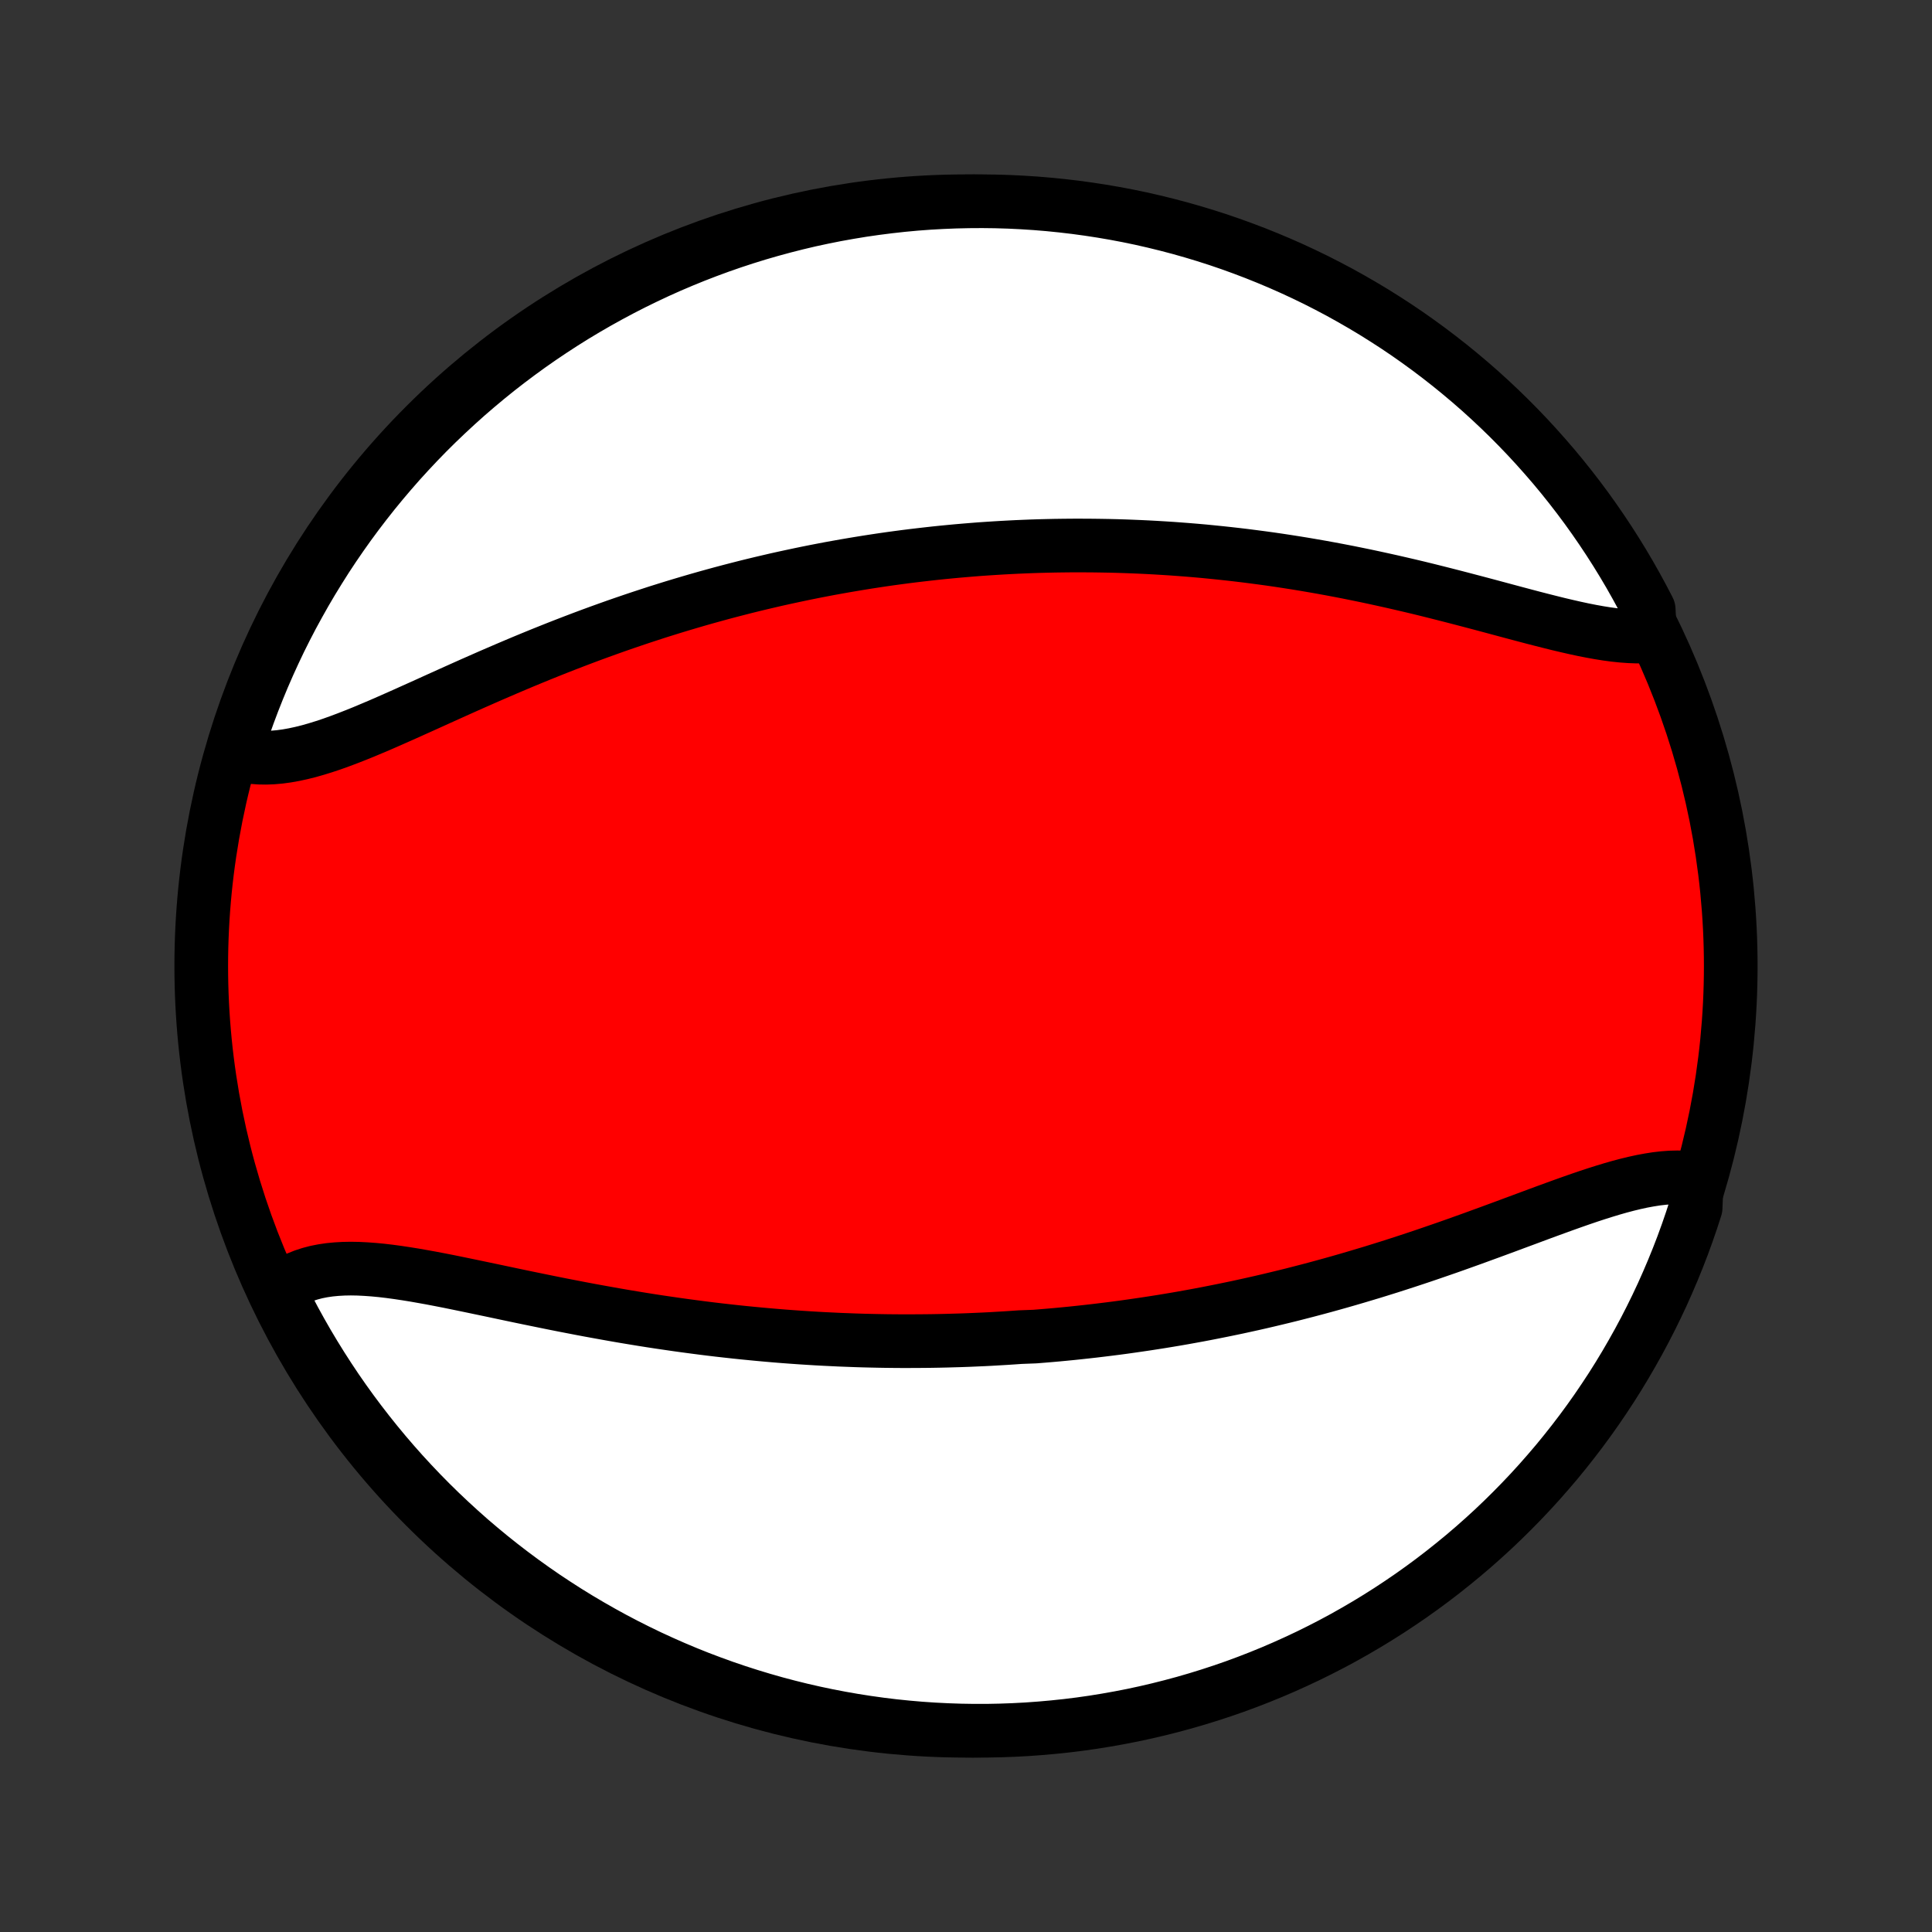 <?xml version="1.0" encoding="utf-8" standalone="no"?>
<!DOCTYPE svg PUBLIC "-//W3C//DTD SVG 1.1//EN"
  "http://www.w3.org/Graphics/SVG/1.1/DTD/svg11.dtd">
<!-- Created with matplotlib (http://matplotlib.org/) -->
<svg height="72pt" version="1.1" viewBox="0 0 72 72" width="72pt" xmlns="http://www.w3.org/2000/svg" xmlns:xlink="http://www.w3.org/1999/xlink">
 <rect x="0" y="0" width="72" height="72" fill="#333333" stroke="none"/>
 <defs>
  <style type="text/css">
*{stroke-linecap:butt;stroke-linejoin:round;}
  </style>
 </defs>
 <g id="figure_1">
  <g id="patch_1">
   <path d="
M0 72
L72 72
L72 0
L0 0
z
" style="fill:none;"/>
  </g>
  <g id="axes_1">
   <g id="PatchCollection_1">
    <defs>
     <path d="
M36 -7.5
C43.558 -7.5 50.808 -10.503 56.153 -15.848
C61.497 -21.192 64.5 -28.442 64.5 -36
C64.5 -43.558 61.497 -50.808 56.153 -56.153
C50.808 -61.497 43.558 -64.5 36 -64.5
C28.442 -64.5 21.192 -61.497 15.848 -56.153
C10.503 -50.808 7.5 -43.558 7.5 -36
C7.5 -28.442 10.503 -21.192 15.848 -15.848
C21.192 -10.503 28.442 -7.5 36 -7.5
z
" id="C0_0_a811fe30f3"/>
     <path d="
M63.233 -28.063
L62.998 -28.098
L62.757 -28.118
L62.511 -28.124
L62.258 -28.118
L62 -28.099
L61.737 -28.069
L61.47 -28.027
L61.198 -27.977
L60.922 -27.917
L60.642 -27.849
L60.358 -27.774
L60.071 -27.692
L59.781 -27.604
L59.487 -27.511
L59.192 -27.414
L58.893 -27.312
L58.593 -27.207
L58.29 -27.099
L57.986 -26.989
L57.679 -26.877
L57.372 -26.764
L57.063 -26.649
L56.754 -26.534
L56.443 -26.419
L56.132 -26.303
L55.82 -26.188
L55.508 -26.073
L55.195 -25.959
L54.883 -25.845
L54.57 -25.733
L54.257 -25.621
L53.945 -25.511
L53.633 -25.403
L53.322 -25.296
L53.011 -25.19
L52.7 -25.086
L52.39 -24.984
L52.081 -24.884
L51.773 -24.785
L51.465 -24.689
L51.159 -24.594
L50.853 -24.502
L50.548 -24.411
L50.245 -24.322
L49.942 -24.235
L49.64 -24.15
L49.34 -24.067
L49.04 -23.986
L48.742 -23.907
L48.444 -23.83
L48.148 -23.754
L47.852 -23.681
L47.558 -23.61
L47.265 -23.54
L46.973 -23.472
L46.682 -23.406
L46.392 -23.342
L46.103 -23.279
L45.815 -23.219
L45.528 -23.16
L45.242 -23.103
L44.957 -23.047
L44.673 -22.993
L44.389 -22.941
L44.107 -22.89
L43.825 -22.841
L43.544 -22.794
L43.264 -22.748
L42.984 -22.704
L42.705 -22.661
L42.426 -22.62
L42.149 -22.58
L41.871 -22.541
L41.595 -22.504
L41.318 -22.469
L41.042 -22.435
L40.767 -22.402
L40.492 -22.371
L40.217 -22.341
L39.942 -22.312
L39.667 -22.285
L39.393 -22.259
L39.119 -22.235
L38.844 -22.212
L38.57 -22.19
L38.022 -22.169
L37.747 -22.15
L37.472 -22.132
L37.198 -22.116
L36.923 -22.1
L36.647 -22.086
L36.371 -22.074
L36.095 -22.062
L35.819 -22.052
L35.541 -22.044
L35.264 -22.036
L34.986 -22.03
L34.707 -22.025
L34.427 -22.022
L34.147 -22.02
L33.866 -22.019
L33.584 -22.019
L33.302 -22.021
L33.018 -22.024
L32.734 -22.029
L32.448 -22.035
L32.162 -22.042
L31.874 -22.051
L31.586 -22.062
L31.296 -22.073
L31.005 -22.087
L30.713 -22.101
L30.42 -22.117
L30.126 -22.135
L29.83 -22.154
L29.533 -22.175
L29.234 -22.197
L28.934 -22.221
L28.633 -22.247
L28.331 -22.274
L28.027 -22.303
L27.721 -22.333
L27.414 -22.365
L27.106 -22.399
L26.796 -22.434
L26.485 -22.471
L26.172 -22.51
L25.858 -22.551
L25.542 -22.593
L25.225 -22.637
L24.907 -22.683
L24.587 -22.73
L24.266 -22.779
L23.944 -22.83
L23.62 -22.883
L23.295 -22.937
L22.97 -22.993
L22.642 -23.051
L22.315 -23.11
L21.986 -23.17
L21.656 -23.232
L21.326 -23.296
L20.995 -23.36
L20.663 -23.426
L20.332 -23.493
L20 -23.561
L19.668 -23.629
L19.336 -23.698
L19.004 -23.768
L18.673 -23.838
L18.343 -23.908
L18.013 -23.977
L17.684 -24.046
L17.357 -24.114
L17.032 -24.181
L16.708 -24.247
L16.386 -24.31
L16.067 -24.371
L15.75 -24.428
L15.437 -24.483
L15.126 -24.533
L14.82 -24.579
L14.517 -24.62
L14.219 -24.655
L13.925 -24.683
L13.636 -24.704
L13.353 -24.718
L13.075 -24.723
L12.803 -24.718
L12.538 -24.703
L12.28 -24.678
L12.029 -24.641
L11.786 -24.593
L11.55 -24.531
L11.323 -24.457
L11.104 -24.369
L10.895 -24.267
L10.694 -24.15
L10.504 -24.019
L10.322 -23.874
L10.51 -23.713
L10.736 -23.252
L10.97 -22.809
L11.212 -22.37
L11.461 -21.935
L11.718 -21.505
L11.982 -21.079
L12.254 -20.657
L12.532 -20.24
L12.818 -19.828
L13.111 -19.421
L13.411 -19.019
L13.718 -18.622
L14.031 -18.231
L14.351 -17.845
L14.678 -17.464
L15.011 -17.089
L15.351 -16.72
L15.697 -16.356
L16.049 -15.999
L16.407 -15.648
L16.772 -15.303
L17.142 -14.964
L17.517 -14.631
L17.899 -14.306
L18.286 -13.986
L18.678 -13.674
L19.076 -13.368
L19.479 -13.069
L19.887 -12.777
L20.299 -12.492
L20.717 -12.215
L21.139 -11.944
L21.566 -11.681
L21.997 -11.426
L22.432 -11.178
L22.871 -10.937
L23.315 -10.704
L23.762 -10.479
L24.213 -10.261
L24.668 -10.052
L25.126 -9.85
L25.587 -9.656
L26.052 -9.47
L26.52 -9.293
L26.99 -9.123
L27.463 -8.962
L27.939 -8.809
L28.418 -8.664
L28.898 -8.527
L29.381 -8.399
L29.866 -8.279
L30.352 -8.168
L30.841 -8.065
L31.331 -7.971
L31.822 -7.885
L32.315 -7.808
L32.809 -7.739
L33.303 -7.679
L33.799 -7.628
L34.295 -7.585
L34.792 -7.551
L35.289 -7.526
L35.786 -7.509
L36.284 -7.501
L36.781 -7.501
L37.278 -7.511
L37.775 -7.529
L38.271 -7.555
L38.767 -7.591
L39.261 -7.635
L39.755 -7.687
L40.247 -7.748
L40.739 -7.818
L41.228 -7.897
L41.717 -7.984
L42.203 -8.079
L42.687 -8.183
L43.17 -8.296
L43.65 -8.417
L44.128 -8.546
L44.604 -8.684
L45.077 -8.83
L45.547 -8.984
L46.014 -9.146
L46.478 -9.317
L46.939 -9.496
L47.397 -9.683
L47.851 -9.878
L48.301 -10.081
L48.748 -10.291
L49.191 -10.51
L49.63 -10.736
L50.065 -10.97
L50.495 -11.212
L50.921 -11.461
L51.343 -11.718
L51.76 -11.982
L52.172 -12.254
L52.579 -12.532
L52.981 -12.818
L53.378 -13.111
L53.769 -13.411
L54.155 -13.718
L54.536 -14.031
L54.911 -14.351
L55.28 -14.678
L55.644 -15.011
L56.001 -15.351
L56.352 -15.697
L56.697 -16.049
L57.036 -16.407
L57.369 -16.772
L57.694 -17.142
L58.014 -17.517
L58.326 -17.899
L58.632 -18.286
L58.931 -18.678
L59.223 -19.076
L59.508 -19.479
L59.785 -19.887
L60.056 -20.299
L60.319 -20.717
L60.574 -21.139
L60.822 -21.566
L61.063 -21.997
L61.296 -22.432
L61.521 -22.871
L61.739 -23.315
L61.949 -23.762
L62.15 -24.213
L62.344 -24.668
L62.53 -25.126
L62.708 -25.587
L62.877 -26.052
L63.038 -26.52
L63.191 -26.99
z
" id="C0_1_0bc52932e2"/>
     <path d="
M61.495 -48.291
L61.243 -48.278
L60.984 -48.278
L60.718 -48.288
L60.446 -48.308
L60.168 -48.337
L59.885 -48.375
L59.596 -48.421
L59.302 -48.474
L59.003 -48.533
L58.701 -48.598
L58.394 -48.668
L58.084 -48.741
L57.77 -48.819
L57.454 -48.899
L57.135 -48.981
L56.814 -49.066
L56.49 -49.152
L56.165 -49.239
L55.838 -49.327
L55.51 -49.415
L55.18 -49.503
L54.85 -49.59
L54.519 -49.677
L54.188 -49.763
L53.856 -49.848
L53.524 -49.932
L53.192 -50.015
L52.861 -50.096
L52.529 -50.175
L52.198 -50.252
L51.867 -50.328
L51.538 -50.401
L51.209 -50.473
L50.88 -50.543
L50.553 -50.61
L50.227 -50.676
L49.901 -50.739
L49.577 -50.8
L49.254 -50.859
L48.933 -50.915
L48.612 -50.97
L48.293 -51.022
L47.975 -51.072
L47.659 -51.12
L47.343 -51.166
L47.03 -51.209
L46.717 -51.25
L46.406 -51.29
L46.097 -51.327
L45.788 -51.362
L45.482 -51.395
L45.176 -51.426
L44.872 -51.456
L44.569 -51.483
L44.268 -51.508
L43.968 -51.531
L43.669 -51.553
L43.371 -51.572
L43.075 -51.59
L42.779 -51.606
L42.485 -51.62
L42.192 -51.632
L41.901 -51.643
L41.61 -51.652
L41.32 -51.659
L41.031 -51.664
L40.743 -51.668
L40.456 -51.67
L40.17 -51.671
L39.885 -51.67
L39.6 -51.667
L39.317 -51.663
L39.034 -51.657
L38.751 -51.65
L38.469 -51.641
L38.188 -51.63
L37.908 -51.618
L37.627 -51.604
L37.347 -51.589
L37.068 -51.572
L36.789 -51.554
L36.51 -51.535
L36.232 -51.513
L35.953 -51.49
L35.675 -51.466
L35.397 -51.44
L35.119 -51.413
L34.841 -51.384
L34.563 -51.353
L34.285 -51.321
L34.006 -51.288
L33.728 -51.253
L33.449 -51.216
L33.17 -51.178
L32.891 -51.138
L32.612 -51.096
L32.332 -51.053
L32.052 -51.008
L31.771 -50.961
L31.489 -50.913
L31.208 -50.863
L30.925 -50.812
L30.642 -50.758
L30.358 -50.703
L30.074 -50.646
L29.789 -50.587
L29.503 -50.526
L29.216 -50.464
L28.928 -50.4
L28.64 -50.333
L28.35 -50.265
L28.06 -50.195
L27.769 -50.123
L27.476 -50.048
L27.183 -49.972
L26.889 -49.894
L26.593 -49.813
L26.297 -49.731
L25.999 -49.646
L25.701 -49.559
L25.401 -49.47
L25.1 -49.379
L24.798 -49.285
L24.495 -49.19
L24.191 -49.091
L23.886 -48.991
L23.579 -48.888
L23.272 -48.783
L22.963 -48.676
L22.654 -48.566
L22.343 -48.454
L22.032 -48.34
L21.719 -48.223
L21.406 -48.104
L21.092 -47.983
L20.777 -47.86
L20.461 -47.734
L20.145 -47.607
L19.828 -47.477
L19.511 -47.346
L19.193 -47.212
L18.875 -47.077
L18.557 -46.94
L18.238 -46.802
L17.92 -46.662
L17.602 -46.522
L17.284 -46.38
L16.967 -46.238
L16.65 -46.095
L16.333 -45.952
L16.018 -45.809
L15.704 -45.667
L15.39 -45.526
L15.079 -45.386
L14.768 -45.248
L14.46 -45.112
L14.153 -44.978
L13.848 -44.849
L13.546 -44.722
L13.246 -44.601
L12.949 -44.485
L12.654 -44.374
L12.363 -44.27
L12.075 -44.174
L11.791 -44.086
L11.51 -44.006
L11.233 -43.937
L10.961 -43.878
L10.693 -43.83
L10.429 -43.794
L10.17 -43.771
L9.916 -43.761
L9.667 -43.765
L9.424 -43.783
L9.186 -43.817
L8.955 -43.866
L8.777 -43.931
L8.928 -44.435
L9.088 -44.909
L9.256 -45.38
L9.432 -45.848
L9.616 -46.313
L9.808 -46.776
L10.008 -47.234
L10.216 -47.69
L10.431 -48.142
L10.655 -48.59
L10.886 -49.034
L11.126 -49.474
L11.372 -49.911
L11.626 -50.343
L11.888 -50.77
L12.156 -51.194
L12.432 -51.612
L12.716 -52.026
L13.006 -52.435
L13.304 -52.839
L13.608 -53.237
L13.919 -53.631
L14.237 -54.019
L14.561 -54.401
L14.892 -54.779
L15.23 -55.15
L15.573 -55.515
L15.923 -55.875
L16.279 -56.228
L16.642 -56.575
L17.01 -56.916
L17.383 -57.251
L17.763 -57.579
L18.148 -57.901
L18.538 -58.216
L18.934 -58.524
L19.335 -58.825
L19.741 -59.12
L20.152 -59.407
L20.568 -59.687
L20.988 -59.96
L21.413 -60.226
L21.843 -60.484
L22.277 -60.735
L22.715 -60.978
L23.157 -61.214
L23.603 -61.442
L24.053 -61.662
L24.506 -61.875
L24.963 -62.08
L25.423 -62.276
L25.887 -62.465
L26.353 -62.645
L26.823 -62.818
L27.295 -62.982
L27.77 -63.138
L28.247 -63.286
L28.727 -63.425
L29.209 -63.556
L29.693 -63.679
L30.179 -63.794
L30.667 -63.899
L31.157 -63.997
L31.648 -64.085
L32.14 -64.166
L32.633 -64.237
L33.128 -64.3
L33.623 -64.355
L34.119 -64.401
L34.615 -64.438
L35.112 -64.466
L35.61 -64.486
L36.107 -64.497
L36.605 -64.5
L37.102 -64.494
L37.599 -64.479
L38.095 -64.455
L38.591 -64.423
L39.086 -64.382
L39.58 -64.332
L40.073 -64.274
L40.564 -64.207
L41.054 -64.132
L41.543 -64.048
L42.03 -63.956
L42.516 -63.855
L42.999 -63.745
L43.48 -63.627
L43.959 -63.501
L44.435 -63.366
L44.909 -63.223
L45.38 -63.072
L45.848 -62.912
L46.313 -62.744
L46.776 -62.568
L47.234 -62.384
L47.69 -62.192
L48.142 -61.992
L48.59 -61.784
L49.034 -61.569
L49.474 -61.345
L49.911 -61.114
L50.343 -60.874
L50.77 -60.628
L51.194 -60.374
L51.612 -60.112
L52.026 -59.844
L52.435 -59.568
L52.839 -59.284
L53.237 -58.994
L53.631 -58.696
L54.019 -58.392
L54.401 -58.081
L54.779 -57.763
L55.15 -57.439
L55.515 -57.108
L55.875 -56.77
L56.228 -56.427
L56.575 -56.077
L56.916 -55.721
L57.251 -55.358
L57.579 -54.99
L57.901 -54.617
L58.216 -54.237
L58.524 -53.852
L58.825 -53.462
L59.12 -53.066
L59.407 -52.665
L59.687 -52.259
L59.96 -51.848
L60.226 -51.432
L60.484 -51.012
L60.735 -50.587
L60.978 -50.157
L61.214 -49.723
L61.442 -49.285
z
" id="C0_2_396eeae9cc"/>
    </defs>
    <g clip-path="url(#p1bffca34e9)">
     <use style="fill:#ff0000;stroke:#000000;stroke-width:2.0;" x="0.0" xlink:href="#C0_0_a811fe30f3" y="72.0"/>
    </g>
    <g clip-path="url(#p1bffca34e9)">
     <use style="fill:#ffffff;stroke:#000000;stroke-width:2.0;" x="0.0" xlink:href="#C0_1_0bc52932e2" y="72.0"/>
    </g>
    <g clip-path="url(#p1bffca34e9)">
     <use style="fill:#ffffff;stroke:#000000;stroke-width:2.0;" x="0.0" xlink:href="#C0_2_396eeae9cc" y="72.0"/>
    </g>
   </g>
  </g>
 </g>
 <defs>
  <clipPath id="p1bffca34e9">
   <rect height="72.0" width="72.0" x="0.0" y="0.0"/>
  </clipPath>
 </defs>
</svg>
